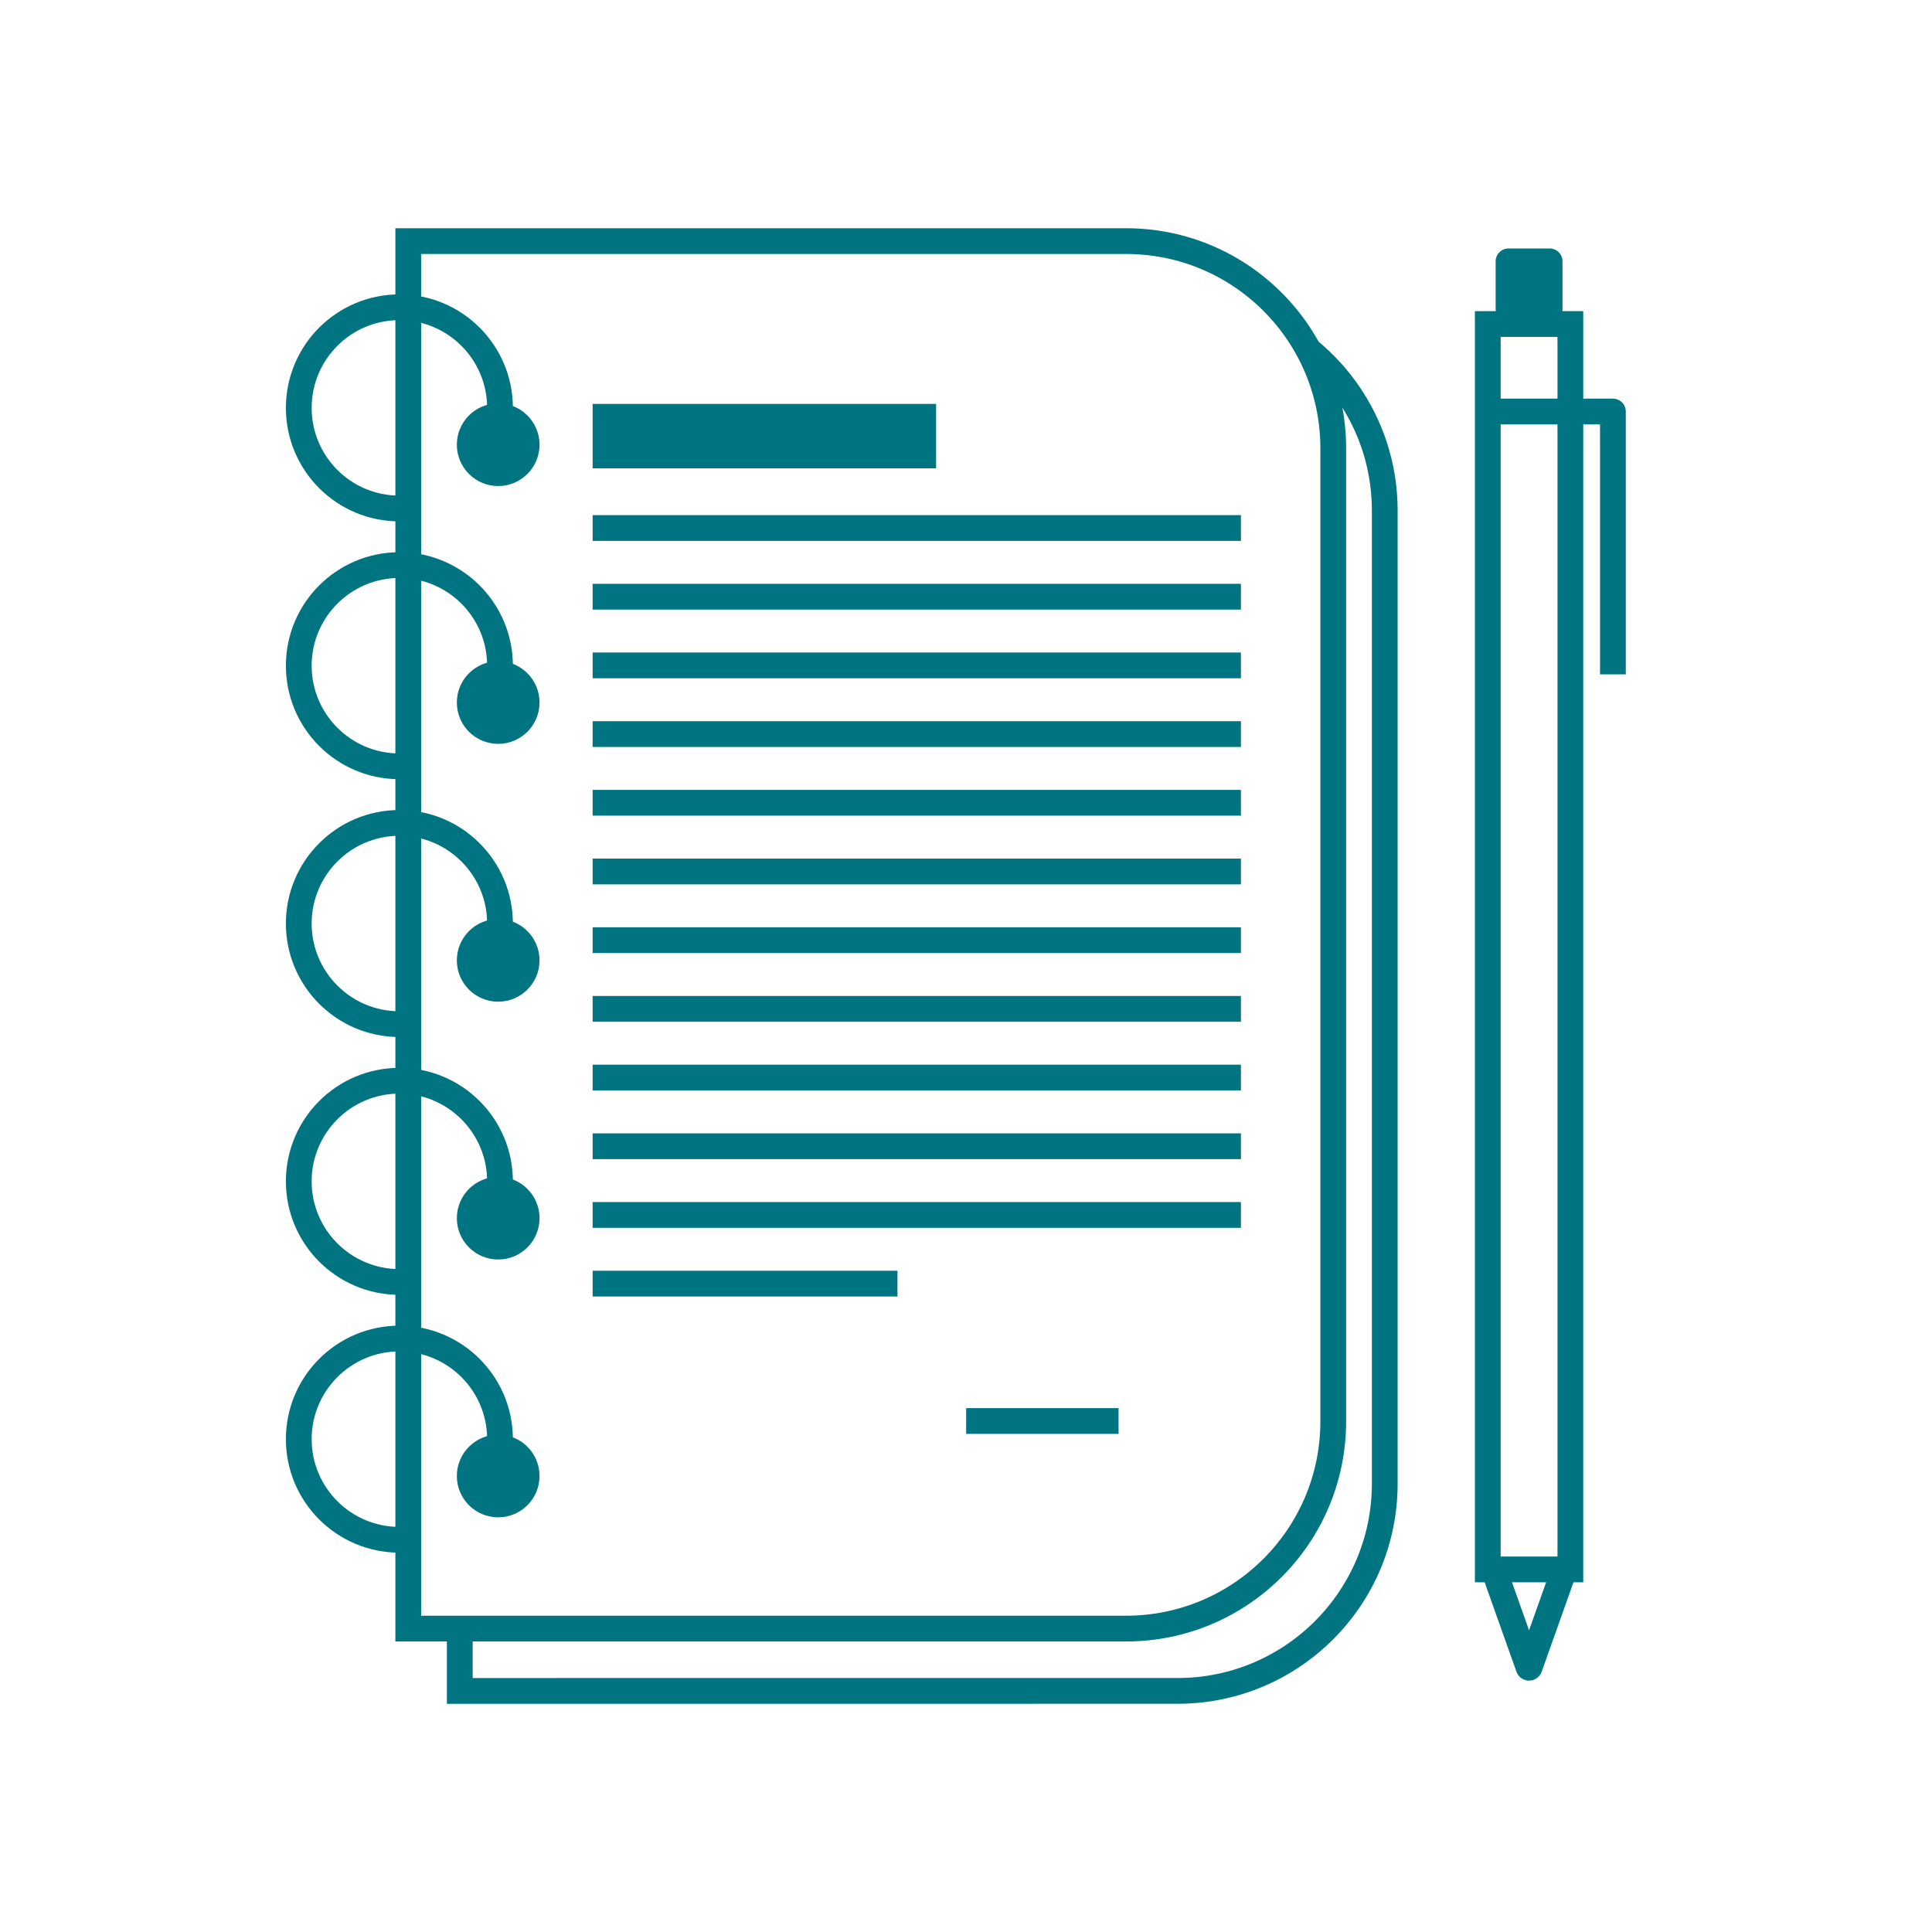 <?xml version="1.0" encoding="utf-8"?>
<!-- Generator: Adobe Illustrator 17.1.0, SVG Export Plug-In . SVG Version: 6.00 Build 0)  -->
<!DOCTYPE svg PUBLIC "-//W3C//DTD SVG 1.1 Tiny//EN" "http://www.w3.org/Graphics/SVG/1.1/DTD/svg11-tiny.dtd">
<svg version="1.1" baseProfile="tiny" id="Layer_1" xmlns="http://www.w3.org/2000/svg" xmlns:xlink="http://www.w3.org/1999/xlink"
	 x="0px" y="0px" viewBox="0 0 150 150" xml:space="preserve">
<g>
	<path fill="none" stroke="#007481" stroke-width="2" stroke-miterlimit="10" d="M87.423,126.444H31.697V18.719h55.727
		c8.886,0,16.089,7.203,16.089,16.089v75.547C103.512,119.24,96.309,126.444,87.423,126.444z"/>
	<path fill="none" stroke="#007481" stroke-width="2" stroke-miterlimit="10" d="M31.009,39.48c-4.314,0-7.812-3.498-7.812-7.812
		s3.498-7.812,7.812-7.812s7.812,3.498,7.812,7.812"/>
	<circle fill="#007481" stroke="#007481" stroke-width="0.704" stroke-miterlimit="10" cx="38.679" cy="34.526" r="2.858"/>
	<path fill="none" stroke="#007481" stroke-width="2" stroke-miterlimit="10" d="M31.009,59.497c-4.314,0-7.812-3.498-7.812-7.812
		s3.498-7.812,7.812-7.812s7.812,3.498,7.812,7.812"/>
	<circle fill="#007481" stroke="#007481" stroke-width="0.704" stroke-miterlimit="10" cx="38.679" cy="54.543" r="2.858"/>
	<path fill="none" stroke="#007481" stroke-width="2" stroke-miterlimit="10" d="M31.009,79.514c-4.314,0-7.812-3.498-7.812-7.812
		c0-4.314,3.498-7.812,7.812-7.812s7.812,3.498,7.812,7.812"/>
	<circle fill="#007481" stroke="#007481" stroke-width="0.704" stroke-miterlimit="10" cx="38.679" cy="74.561" r="2.858"/>
	<path fill="none" stroke="#007481" stroke-width="2" stroke-miterlimit="10" d="M31.009,99.531c-4.314,0-7.812-3.498-7.812-7.812
		c0-4.314,3.498-7.812,7.812-7.812s7.812,3.498,7.812,7.812"/>
	<circle fill="#007481" stroke="#007481" stroke-width="0.704" stroke-miterlimit="10" cx="38.679" cy="94.578" r="2.858"/>
	<path fill="none" stroke="#007481" stroke-width="2" stroke-miterlimit="10" d="M31.009,119.548c-4.314,0-7.812-3.498-7.812-7.812
		c0-4.314,3.498-7.812,7.812-7.812s7.812,3.498,7.812,7.812"/>
	<circle fill="#007481" stroke="#007481" stroke-width="0.704" stroke-miterlimit="10" cx="38.679" cy="114.595" r="2.858"/>
	<line fill="none" stroke="#007481" stroke-width="2" stroke-miterlimit="10" x1="46.012" y1="40.994" x2="96.345" y2="40.994"/>
	<line fill="none" stroke="#007481" stroke-width="5" stroke-miterlimit="10" x1="46.012" y1="33.86" x2="72.679" y2="33.86"/>
	<line fill="none" stroke="#007481" stroke-width="2" stroke-miterlimit="10" x1="46.012" y1="46.327" x2="96.345" y2="46.327"/>
	<line fill="none" stroke="#007481" stroke-width="2" stroke-miterlimit="10" x1="46.012" y1="51.661" x2="96.345" y2="51.661"/>
	<line fill="none" stroke="#007481" stroke-width="2" stroke-miterlimit="10" x1="46.012" y1="56.994" x2="96.345" y2="56.994"/>
	<line fill="none" stroke="#007481" stroke-width="2" stroke-miterlimit="10" x1="46.012" y1="62.327" x2="96.345" y2="62.327"/>
	<line fill="none" stroke="#007481" stroke-width="2" stroke-miterlimit="10" x1="46.012" y1="67.661" x2="96.345" y2="67.661"/>
	<line fill="none" stroke="#007481" stroke-width="2" stroke-miterlimit="10" x1="46.012" y1="72.994" x2="96.345" y2="72.994"/>
	<line fill="none" stroke="#007481" stroke-width="2" stroke-miterlimit="10" x1="46.012" y1="78.327" x2="96.345" y2="78.327"/>
	<line fill="none" stroke="#007481" stroke-width="2" stroke-miterlimit="10" x1="46.012" y1="83.661" x2="96.345" y2="83.661"/>
	<line fill="none" stroke="#007481" stroke-width="2" stroke-miterlimit="10" x1="46.012" y1="88.994" x2="96.345" y2="88.994"/>
	<line fill="none" stroke="#007481" stroke-width="2" stroke-miterlimit="10" x1="46.012" y1="94.327" x2="96.345" y2="94.327"/>
	<line fill="none" stroke="#007481" stroke-width="2" stroke-miterlimit="10" x1="46.012" y1="99.661" x2="69.679" y2="99.661"/>
	<line fill="none" stroke="#007481" stroke-width="2" stroke-miterlimit="10" x1="75.012" y1="110.327" x2="86.845" y2="110.327"/>
	
		<rect x="115.51" y="25.157" fill="none" stroke="#007481" stroke-width="2" stroke-miterlimit="10" width="6.413" height="96.692"/>
	<path fill="none" stroke="#007481" stroke-width="2" stroke-linejoin="round" stroke-miterlimit="10" d="M121.481,121.784
		l-2.729,7.674c-0.012,0.034-0.06,0.034-0.072,0l-2.729-7.674"/>
	
		<rect x="117.121" y="20.29" fill="#007481" stroke="#007481" stroke-width="2" stroke-linejoin="round" stroke-miterlimit="10" width="3.191" height="3.701"/>
	<polyline fill="none" stroke="#007481" stroke-width="2" stroke-linejoin="round" stroke-miterlimit="10" points="115.51,31.95 
		121.923,31.95 125.226,31.95 125.226,52.355 	"/>
	<path fill="none" stroke="#007481" stroke-width="2" stroke-miterlimit="10" d="M101.592,27.177c3.613,2.95,5.92,7.44,5.92,12.469
		v75.547c0,8.886-7.203,16.089-16.089,16.089H35.697v-4.837"/>
</g>
</svg>
